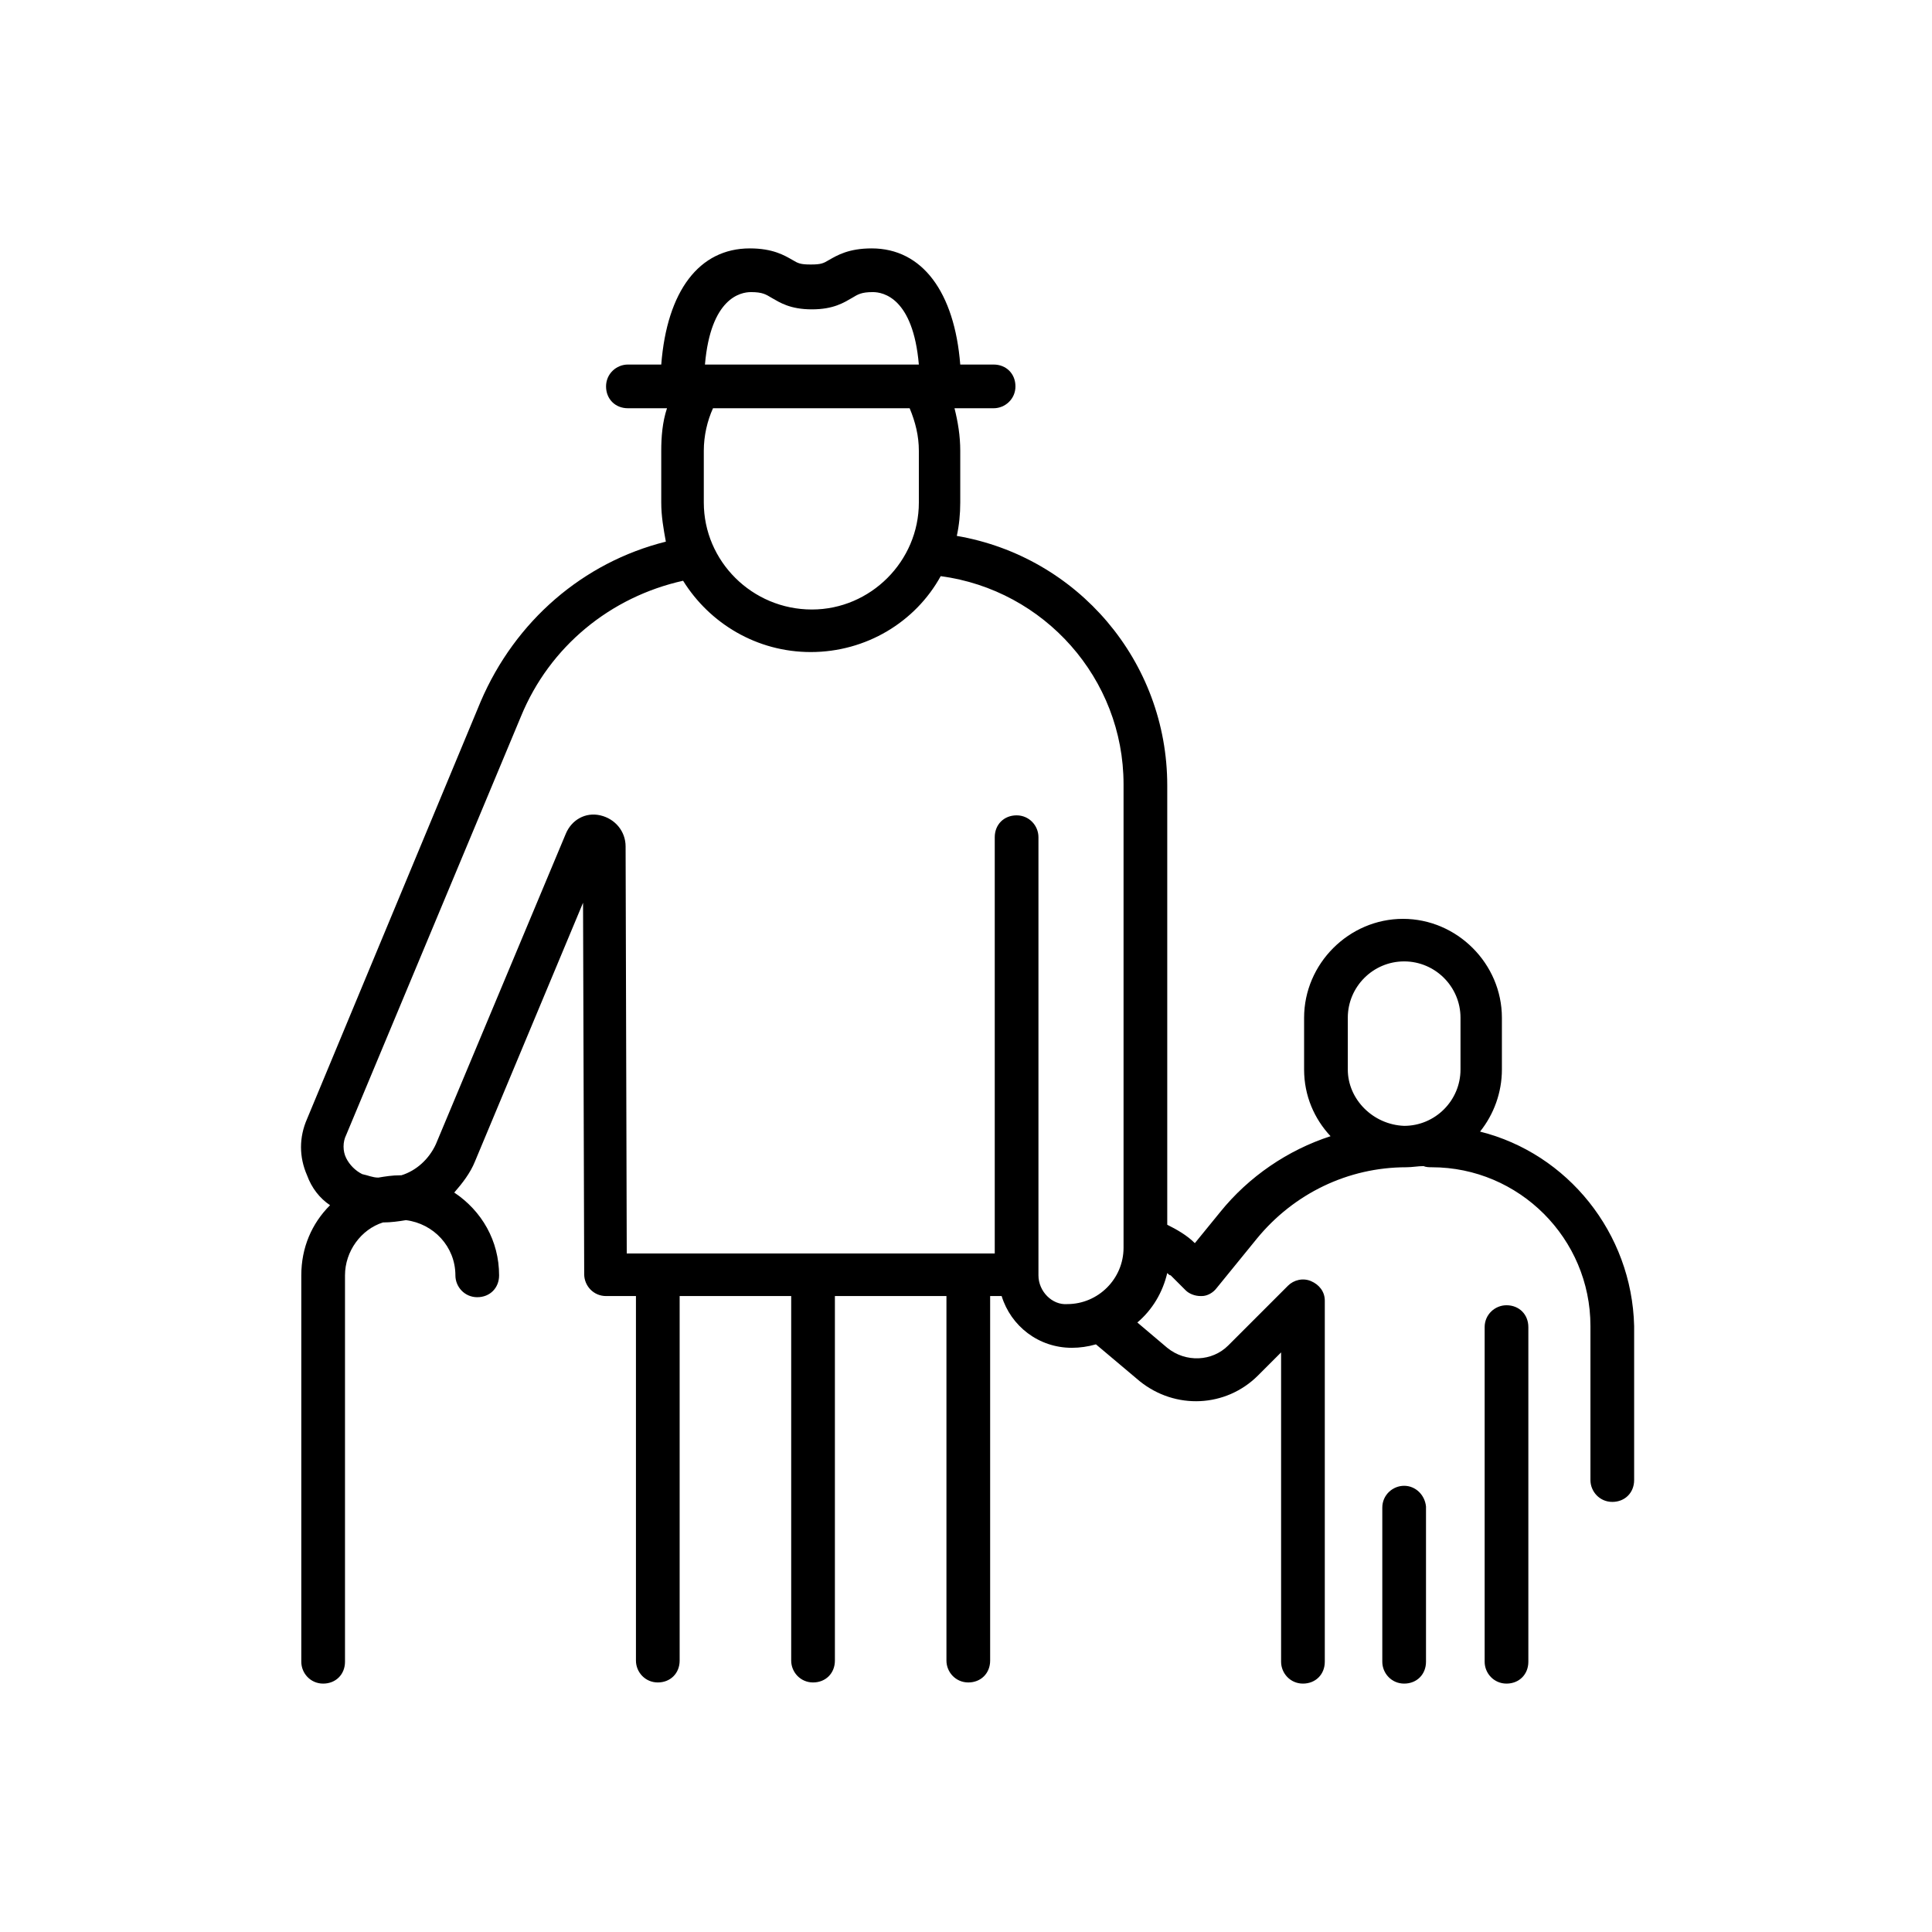 <?xml version="1.0" encoding="UTF-8"?> <!-- Generator: Adobe Illustrator 24.0.3, SVG Export Plug-In . SVG Version: 6.00 Build 0) --> <svg xmlns="http://www.w3.org/2000/svg" xmlns:xlink="http://www.w3.org/1999/xlink" id="Layer_1" x="0px" y="0px" viewBox="0 0 168 168" style="enable-background:new 0 0 168 168;" xml:space="preserve"> <g> <path d="M128.7,98.4c1.2-1.5,1.9-3.4,1.9-5.4v-4.5c0-4.7-3.9-8.6-8.6-8.6c-4.7,0-8.6,3.9-8.6,8.6V93c0,2.3,0.9,4.3,2.3,5.8 c-3.7,1.2-7.1,3.5-9.6,6.6l-2.2,2.7c-0.7-0.7-1.6-1.2-2.4-1.6V68.3c0-10.8-7.8-19.9-18.3-21.7c0.2-0.9,0.3-1.9,0.3-2.9v-4.5 c0-1.3-0.2-2.5-0.5-3.7h3.4c1,0,1.9-0.8,1.9-1.9s-0.8-1.9-1.9-1.9h-2.9c-0.5-6.3-3.3-10.1-7.7-10.1c-2,0-3,0.6-3.7,1 c-0.5,0.3-0.7,0.4-1.6,0.4c-0.9,0-1.1-0.1-1.6-0.4c-0.7-0.4-1.7-1-3.7-1c-4.4,0-7.2,3.7-7.7,10.1h-2.9c-1,0-1.9,0.8-1.9,1.9 s0.8,1.9,1.9,1.9H58c-0.4,1.2-0.5,2.5-0.5,3.7v4.5c0,1.2,0.2,2.3,0.4,3.4c-7.2,1.8-13.1,6.9-16.1,13.9L26.7,97.3 c-0.7,1.6-0.7,3.3,0,4.9c0.4,1.1,1.1,2,2,2.6c-1.6,1.6-2.5,3.7-2.5,6.1v33.6c0,1,0.8,1.9,1.9,1.9s1.9-0.8,1.9-1.9v-33.6 c0-2.1,1.4-4,3.3-4.6c0.7,0,1.4-0.1,2-0.2c2.4,0.3,4.3,2.3,4.3,4.8c0,1,0.8,1.9,1.9,1.9s1.9-0.8,1.9-1.9c0-3-1.5-5.6-3.9-7.2 c0.7-0.8,1.4-1.7,1.8-2.7l9.4-22.5l0.1,32.3c0,1,0.8,1.9,1.9,1.9h2.6v31.7c0,1,0.8,1.9,1.9,1.9s1.9-0.8,1.9-1.9v-31.7h9.7v31.7 c0,1,0.8,1.9,1.9,1.9s1.9-0.8,1.9-1.9v-31.7h9.7v31.7c0,1,0.8,1.9,1.9,1.9s1.9-0.8,1.9-1.9v-31.7h1c0.8,2.6,3.2,4.5,6.1,4.5 c0.7,0,1.4-0.1,2.1-0.3l3.8,3.2c3.1,2.5,7.5,2.3,10.3-0.5l2-2v26.9c0,1,0.8,1.9,1.9,1.9s1.9-0.8,1.9-1.9v-31.4 c0-0.8-0.5-1.4-1.2-1.7c-0.7-0.3-1.5-0.1-2,0.4l-5.2,5.2c-1.4,1.4-3.7,1.5-5.3,0.2l-2.6-2.2c1.3-1.1,2.2-2.6,2.6-4.3 c0.1,0.1,0.2,0.2,0.3,0.2l1.3,1.3c0.3,0.3,0.8,0.5,1.3,0.5c0,0,0.1,0,0.1,0c0.5,0,1-0.3,1.3-0.7l3.5-4.3c3.2-3.9,7.9-6.2,13-6.2 c0.5,0,1-0.1,1.5-0.1c0.2,0.1,0.5,0.1,0.7,0.1c7.6,0,13.8,6.2,13.8,13.8v13.4c0,1,0.8,1.9,1.9,1.9s1.9-0.8,1.9-1.9v-13.4 C141.9,107.2,136.3,100.3,128.7,98.4z M61.2,43.7v-4.5c0-1.3,0.3-2.6,0.8-3.7h17.1c0.5,1.2,0.8,2.4,0.8,3.7v4.5 c0,5.1-4.2,9.3-9.3,9.3C65.4,53,61.2,48.8,61.2,43.7z M65.3,25.4c1,0,1.3,0.2,1.8,0.5c0.7,0.4,1.6,1,3.5,1c1.9,0,2.8-0.6,3.5-1 c0.5-0.3,0.8-0.5,1.8-0.5c0.9,0,3.5,0.5,4,6.3H61.3C61.8,25.9,64.4,25.4,65.3,25.4z M90.3,110.9V72.8c0-1-0.8-1.9-1.9-1.9 s-1.9,0.8-1.9,1.9V109H70.6H54.5l-0.1-35.4c0-1.3-0.9-2.4-2.2-2.7c-1.3-0.3-2.5,0.4-3,1.6l-11.3,27c-0.6,1.3-1.7,2.3-3,2.7 c0,0-0.1,0-0.1,0c-0.7,0-1.3,0.1-1.9,0.2c-0.5,0-0.9-0.2-1.4-0.3c-0.6-0.3-1.1-0.8-1.4-1.4c-0.3-0.6-0.3-1.4,0-2l15.2-36.4 c2.5-6.1,7.8-10.4,14.1-11.8c2.3,3.7,6.4,6.2,11.1,6.2c4.8,0,9.1-2.6,11.3-6.6c9,1.2,15.9,8.9,15.9,18.1v39.5c0,0,0,0,0,0v0.8 c0,2.7-2.2,4.9-4.9,4.9C91.5,113.5,90.3,112.3,90.3,110.9z M117.2,93v-4.5c0-2.7,2.2-4.9,4.9-4.9c2.7,0,4.9,2.2,4.9,4.9V93 c0,2.7-2.2,4.9-4.9,4.9C119.4,97.8,117.2,95.6,117.2,93z"></path> <path d="M131,113.5c-1,0-1.9,0.8-1.9,1.9v29.1c0,1,0.8,1.9,1.9,1.9s1.9-0.8,1.9-1.9v-29.1C132.9,114.3,132.1,113.5,131,113.5z"></path> <path d="M122.1,129.2c-1,0-1.9,0.8-1.9,1.9v13.4c0,1,0.8,1.9,1.9,1.9s1.9-0.8,1.9-1.9V131C123.9,130,123.1,129.2,122.1,129.2z"></path> </g> </svg> 